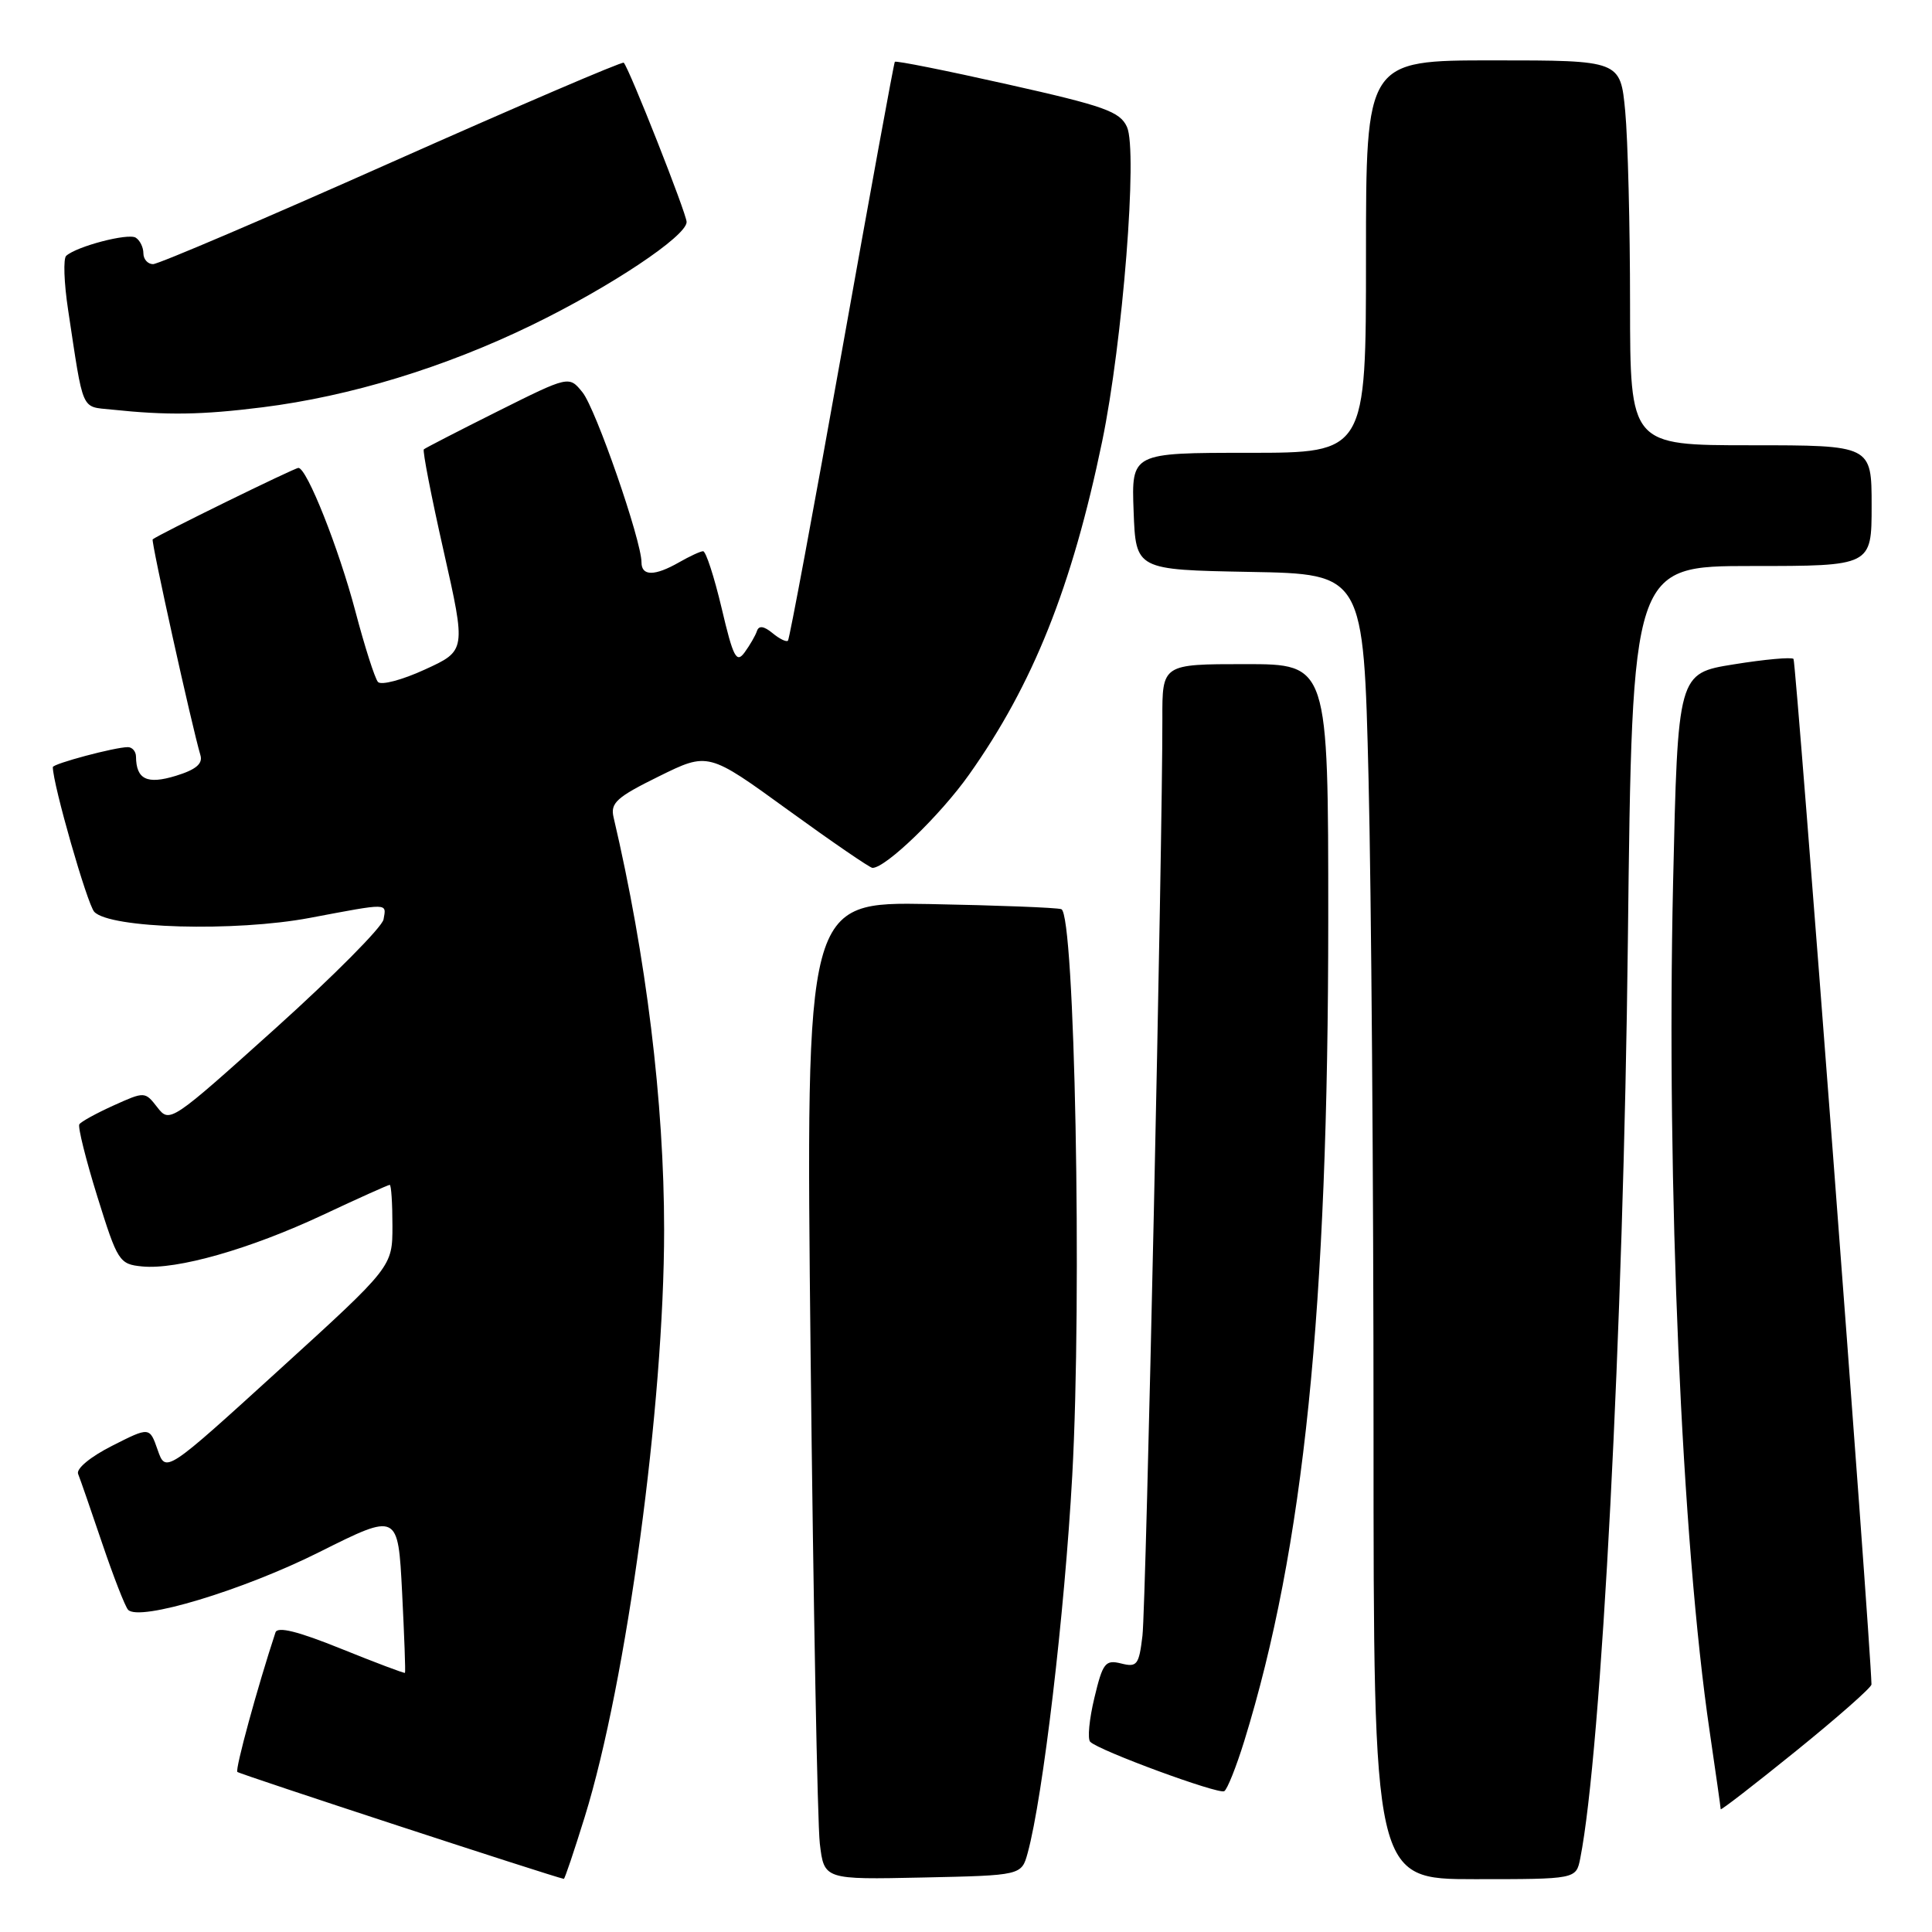 <?xml version="1.0" encoding="UTF-8" standalone="no"?>
<!DOCTYPE svg PUBLIC "-//W3C//DTD SVG 1.1//EN" "http://www.w3.org/Graphics/SVG/1.1/DTD/svg11.dtd" >
<svg xmlns="http://www.w3.org/2000/svg" xmlns:xlink="http://www.w3.org/1999/xlink" version="1.1" viewBox="0 0 256 256">
 <g >
 <path fill="currentColor"
d=" M 77.48 240.75 C 83.03 222.85 88.00 186.10 88.00 162.99 C 88.00 146.06 85.63 126.75 81.30 108.29 C 80.86 106.40 81.70 105.63 87.31 102.87 C 93.84 99.65 93.84 99.65 104.42 107.33 C 110.24 111.55 115.27 115.00 115.61 115.00 C 117.37 115.00 124.59 108.03 128.40 102.65 C 136.88 90.69 142.04 77.78 146.04 58.50 C 148.77 45.31 150.77 19.98 149.33 16.82 C 148.40 14.78 146.35 14.05 133.53 11.18 C 125.43 9.36 118.69 8.01 118.57 8.19 C 118.44 8.36 115.29 25.60 111.56 46.50 C 107.83 67.40 104.61 84.68 104.41 84.89 C 104.21 85.11 103.29 84.66 102.36 83.89 C 101.22 82.95 100.55 82.86 100.30 83.61 C 100.10 84.22 99.36 85.49 98.67 86.44 C 97.58 87.93 97.16 87.13 95.62 80.58 C 94.63 76.41 93.53 73.02 93.16 73.04 C 92.80 73.05 91.38 73.71 90.00 74.50 C 86.75 76.36 85.00 76.36 85.00 74.51 C 85.00 71.62 78.94 54.14 77.18 51.98 C 75.40 49.78 75.40 49.78 65.95 54.50 C 60.75 57.10 56.35 59.37 56.16 59.54 C 55.97 59.71 57.15 65.79 58.79 73.04 C 61.76 86.22 61.76 86.22 56.29 88.72 C 53.29 90.10 50.49 90.84 50.08 90.36 C 49.67 89.89 48.32 85.67 47.09 81.00 C 44.88 72.63 40.66 62.00 39.54 62.00 C 39.02 62.00 20.88 70.89 20.23 71.47 C 19.99 71.68 25.42 96.23 26.56 100.08 C 26.89 101.20 25.95 101.99 23.30 102.80 C 19.48 103.97 18.05 103.28 18.02 100.25 C 18.01 99.56 17.52 99.00 16.94 99.00 C 15.23 99.00 7.00 101.20 7.00 101.65 C 7.00 103.91 11.56 119.81 12.49 120.82 C 14.54 123.03 31.14 123.50 41.08 121.62 C 51.64 119.63 51.21 119.62 50.82 121.83 C 50.64 122.84 44.20 129.33 36.50 136.26 C 22.66 148.71 22.48 148.83 20.85 146.73 C 19.21 144.62 19.17 144.62 15.05 146.48 C 12.77 147.51 10.73 148.63 10.51 148.98 C 10.30 149.33 11.37 153.64 12.90 158.56 C 15.58 167.16 15.80 167.51 18.83 167.81 C 23.44 168.27 33.10 165.52 42.77 160.99 C 47.45 158.79 51.44 157.00 51.64 157.00 C 51.84 157.00 52.00 159.44 52.00 162.43 C 52.00 167.85 52.00 167.85 36.98 181.52 C 21.96 195.19 21.96 195.19 20.89 192.12 C 19.82 189.06 19.82 189.06 14.85 191.58 C 12.00 193.02 10.07 194.61 10.35 195.30 C 10.62 195.96 12.05 200.10 13.54 204.50 C 15.03 208.90 16.57 212.86 16.97 213.30 C 18.41 214.89 32.21 210.73 42.35 205.64 C 52.74 200.44 52.74 200.44 53.28 210.97 C 53.57 216.76 53.75 221.57 53.66 221.66 C 53.57 221.75 49.76 220.31 45.20 218.47 C 39.48 216.16 36.77 215.48 36.50 216.31 C 34.12 223.52 31.13 234.47 31.45 234.79 C 31.75 235.09 73.21 248.67 74.71 248.96 C 74.83 248.98 76.07 245.29 77.48 240.75 Z  M 136.18 245.50 C 138.20 238.08 141.07 213.79 142.08 195.50 C 143.39 171.64 142.42 121.07 140.63 120.47 C 140.01 120.26 132.13 119.96 123.13 119.79 C 106.76 119.50 106.76 119.50 107.41 179.50 C 107.77 212.50 108.32 241.65 108.63 244.28 C 109.20 249.06 109.20 249.06 122.28 248.78 C 135.36 248.50 135.36 248.50 136.18 245.50 Z  M 209.39 246.25 C 212.20 232.05 215.12 175.97 215.70 124.75 C 216.27 75.00 216.27 75.00 232.13 75.00 C 248.00 75.00 248.00 75.00 248.00 67.00 C 248.00 59.00 248.00 59.00 232.00 59.00 C 216.00 59.00 216.00 59.00 215.99 40.25 C 215.99 29.94 215.70 18.46 215.35 14.75 C 214.71 8.00 214.71 8.00 197.86 8.00 C 181.00 8.00 181.00 8.00 181.00 34.00 C 181.00 60.00 181.00 60.00 165.46 60.00 C 149.92 60.00 149.92 60.00 150.21 67.75 C 150.50 75.50 150.50 75.50 165.59 75.78 C 180.68 76.05 180.68 76.05 181.34 103.19 C 181.70 118.11 182.00 157.03 182.00 189.66 C 182.00 249.00 182.00 249.00 195.42 249.00 C 208.84 249.00 208.84 249.00 209.39 246.25 Z  M 247.98 223.20 C 247.84 217.13 237.99 87.66 237.65 87.31 C 237.38 87.05 233.82 87.37 229.74 88.03 C 222.32 89.22 222.32 89.22 221.69 117.08 C 220.80 157.00 222.84 204.33 226.54 229.43 C 227.34 234.89 228.00 239.52 228.00 239.73 C 228.00 239.93 232.50 236.45 238.00 232.00 C 243.50 227.55 247.99 223.59 247.98 223.20 Z  M 164.87 230.70 C 172.77 205.10 176.00 173.53 176.00 121.80 C 176.00 88.00 176.00 88.00 165.00 88.00 C 154.00 88.00 154.00 88.00 154.02 95.25 C 154.05 111.37 151.86 212.79 151.38 216.75 C 150.92 220.61 150.66 220.95 148.56 220.42 C 146.46 219.90 146.12 220.33 145.01 224.98 C 144.33 227.80 144.08 230.42 144.46 230.80 C 145.62 231.97 161.45 237.79 162.22 237.34 C 162.62 237.11 163.81 234.12 164.87 230.70 Z  M 34.77 53.97 C 46.41 52.51 58.90 48.70 70.50 43.06 C 80.87 38.02 90.96 31.30 90.98 29.42 C 91.00 28.37 83.36 9.02 82.65 8.31 C 82.45 8.12 68.63 14.05 51.93 21.48 C 35.23 28.92 20.99 35.00 20.28 35.00 C 19.58 35.00 19.00 34.35 19.00 33.56 C 19.00 32.77 18.54 31.83 17.98 31.49 C 16.97 30.86 10.16 32.64 8.77 33.90 C 8.37 34.26 8.48 37.47 9.02 41.03 C 11.10 54.79 10.69 53.84 14.78 54.27 C 22.18 55.05 26.70 54.98 34.77 53.97 Z "/>
</g>
</svg>